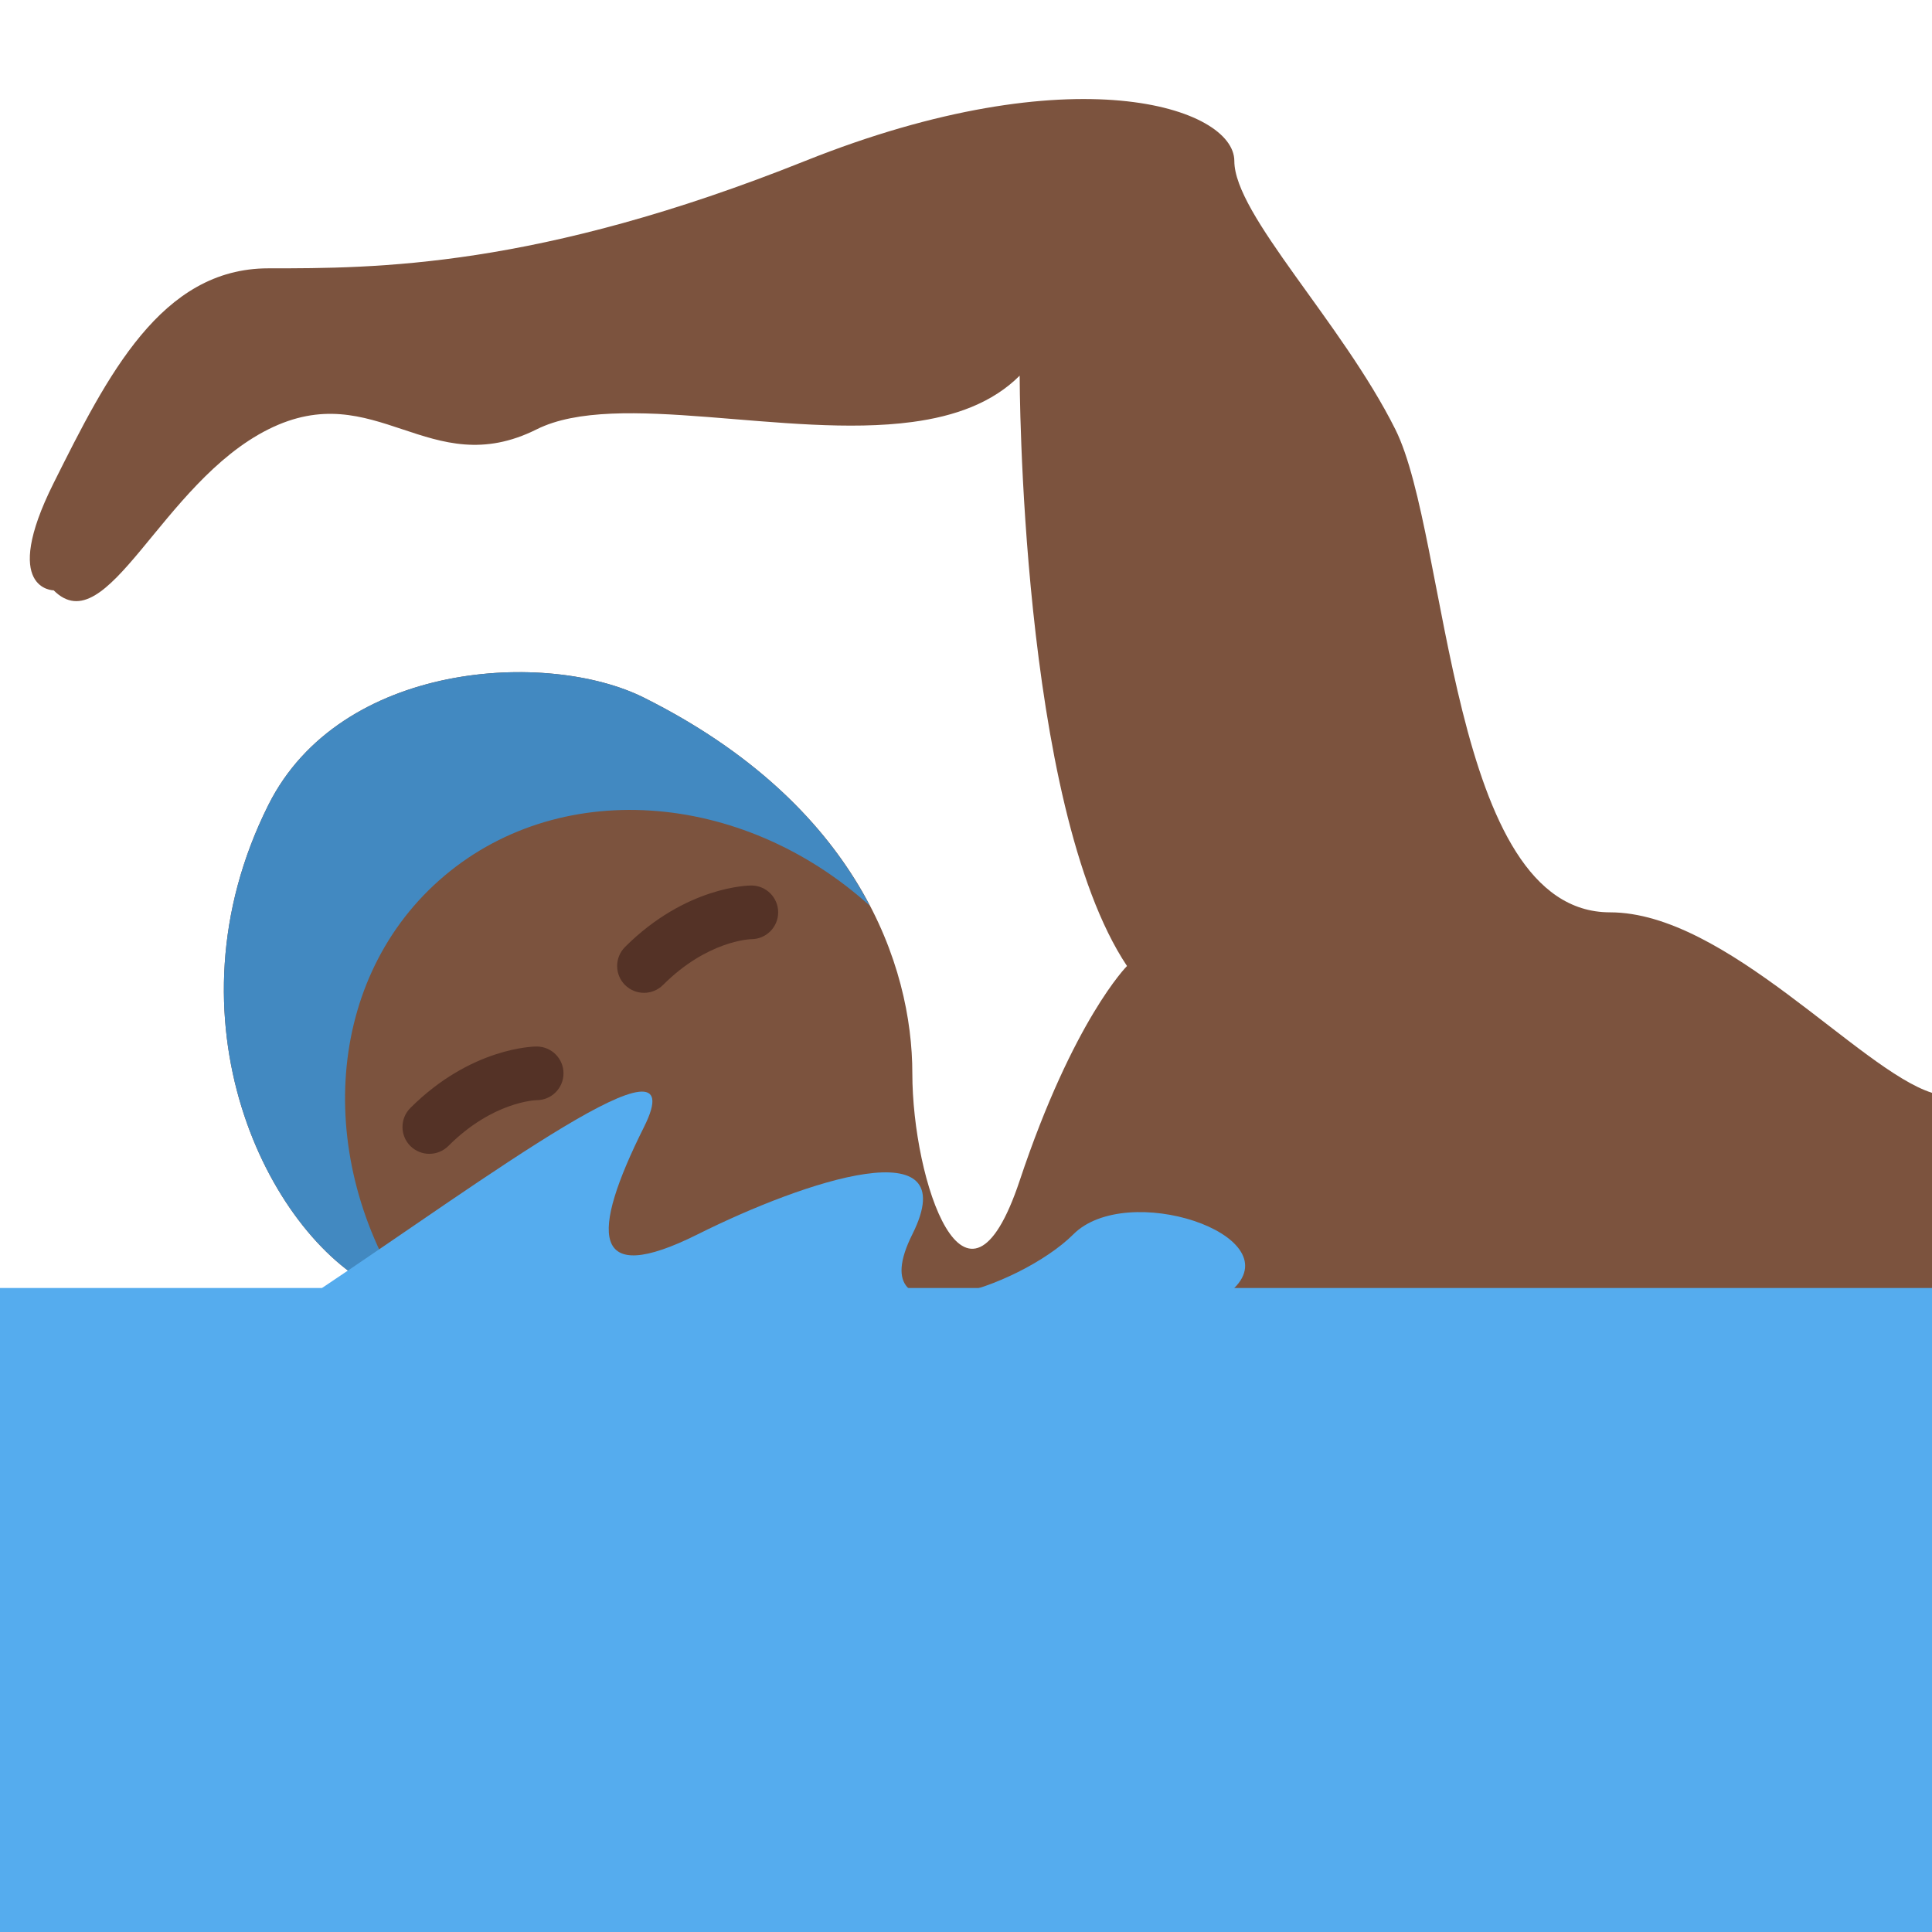 <?xml version="1.0" encoding="UTF-8" standalone="no"?><svg xmlns:dc="http://purl.org/dc/elements/1.1/" xmlns:cc="http://creativecommons.org/ns#" xmlns:rdf="http://www.w3.org/1999/02/22-rdf-syntax-ns#" xmlns:svg="http://www.w3.org/2000/svg" xmlns="http://www.w3.org/2000/svg" viewBox="0 0 45 45" style="enable-background:new 0 0 45 45;" xml:space="preserve" version="1.1" id="svg2"><defs id="defs6"><clipPath id="clipPath16" clipPathUnits="userSpaceOnUse"><path id="path18" d="M 0,36 36,36 36,0 0,0 0,36 Z"/></clipPath></defs><g transform="matrix(1.25,0,0,-1.25,0,45)" id="g10"><g id="g12"><g clip-path="url(#clipPath16)" id="g14"><g transform="translate(36,15.637)" id="g20"><path id="path22" style="fill:#7c533e;fill-opacity:1;fill-rule:nonzero;stroke:none" d="m 0,0 c -1.352,0.427 -3.842,3.363 -6,3.363 -3,0 -3,7 -4,9 -1,2 -3,4 -3,5 0,1 -3,2 -8,0 -5,-2 -8,-2 -10,-2 -2,0 -3,-2 -4,-4 -1,-2 0,-2 0,-2 1,-1 2,2 4,3 2,1 3,-1 5,0 1.493,0.747 4.658,-0.178 7,0.137 0.794,0.106 1.493,0.356 2,0.863 0,0 0,-8 2,-11 0,0 -1,-1 -2,-4 -1,-3 -2,0 -2,2 0,2 -1,5 -5,7 -1.789,0.895 -5.658,0.683 -7,-2 -2,-4 0,-8 2,-9 2,-1 3,-2 7,-2 1.943,0 17.813,-0.48 22,-0.364 L 0,0 Z"/></g><g transform="translate(8.182,19.595)" id="g24"><path id="path26" style="fill:#4289c1;fill-opacity:1;fill-rule:nonzero;stroke:none" d="M 0,0 C 2.186,1.941 5.633,1.687 8.025,-0.472 7.309,0.901 6.02,2.305 3.818,3.405 c -1.789,0.895 -5.658,0.683 -7,-2 -2,-4 0,-8 2,-9 0.24,-0.119 0.463,-0.239 0.681,-0.356 C -2.314,-5.33 -2.166,-1.926 0,0"/></g><g transform="translate(12,17.5)" id="g28"><path id="path30" style="fill:#543226;fill-opacity:1;fill-rule:nonzero;stroke:none" d="m 0,0 c -0.128,0 -0.256,0.049 -0.354,0.146 -0.195,0.196 -0.195,0.512 0,0.708 C 0.78,1.987 1.951,2 2,2 2.276,2 2.5,1.776 2.5,1.5 2.5,1.224 2.276,1 2,1 1.972,0.999 1.179,0.972 0.354,0.146 0.256,0.049 0.128,0 0,0"/></g><g transform="translate(8,14.5)" id="g32"><path id="path34" style="fill:#543226;fill-opacity:1;fill-rule:nonzero;stroke:none" d="m 0,0 c -0.128,0 -0.256,0.049 -0.354,0.146 -0.195,0.196 -0.195,0.512 0,0.708 C 0.78,1.987 1.951,2 2,2 2.276,2 2.5,1.776 2.5,1.5 2.5,1.224 2.276,1 2,1 1.972,0.999 1.179,0.972 0.354,0.146 0.256,0.049 0.128,0 0,0"/></g><path id="path36" style="fill:#55acee;fill-opacity:1;fill-rule:nonzero;stroke:none" d="M 36,12 0,12 0,0 36,0 36,12 Z"/><g transform="translate(6,12)" id="g38"><path id="path40" style="fill:#55acee;fill-opacity:1;fill-rule:nonzero;stroke:none" d="M 0,0 C 3,2 7,5 6,3 5,1 4.999,0 7,1 c 2,1 5,2 4,0 -1,-2 2,-1 3,0 1,1 4,0 3,-1 C 16,-1 8,-2 5,-2 2,-2 0,0 0,0"/></g></g></g></g></svg>
